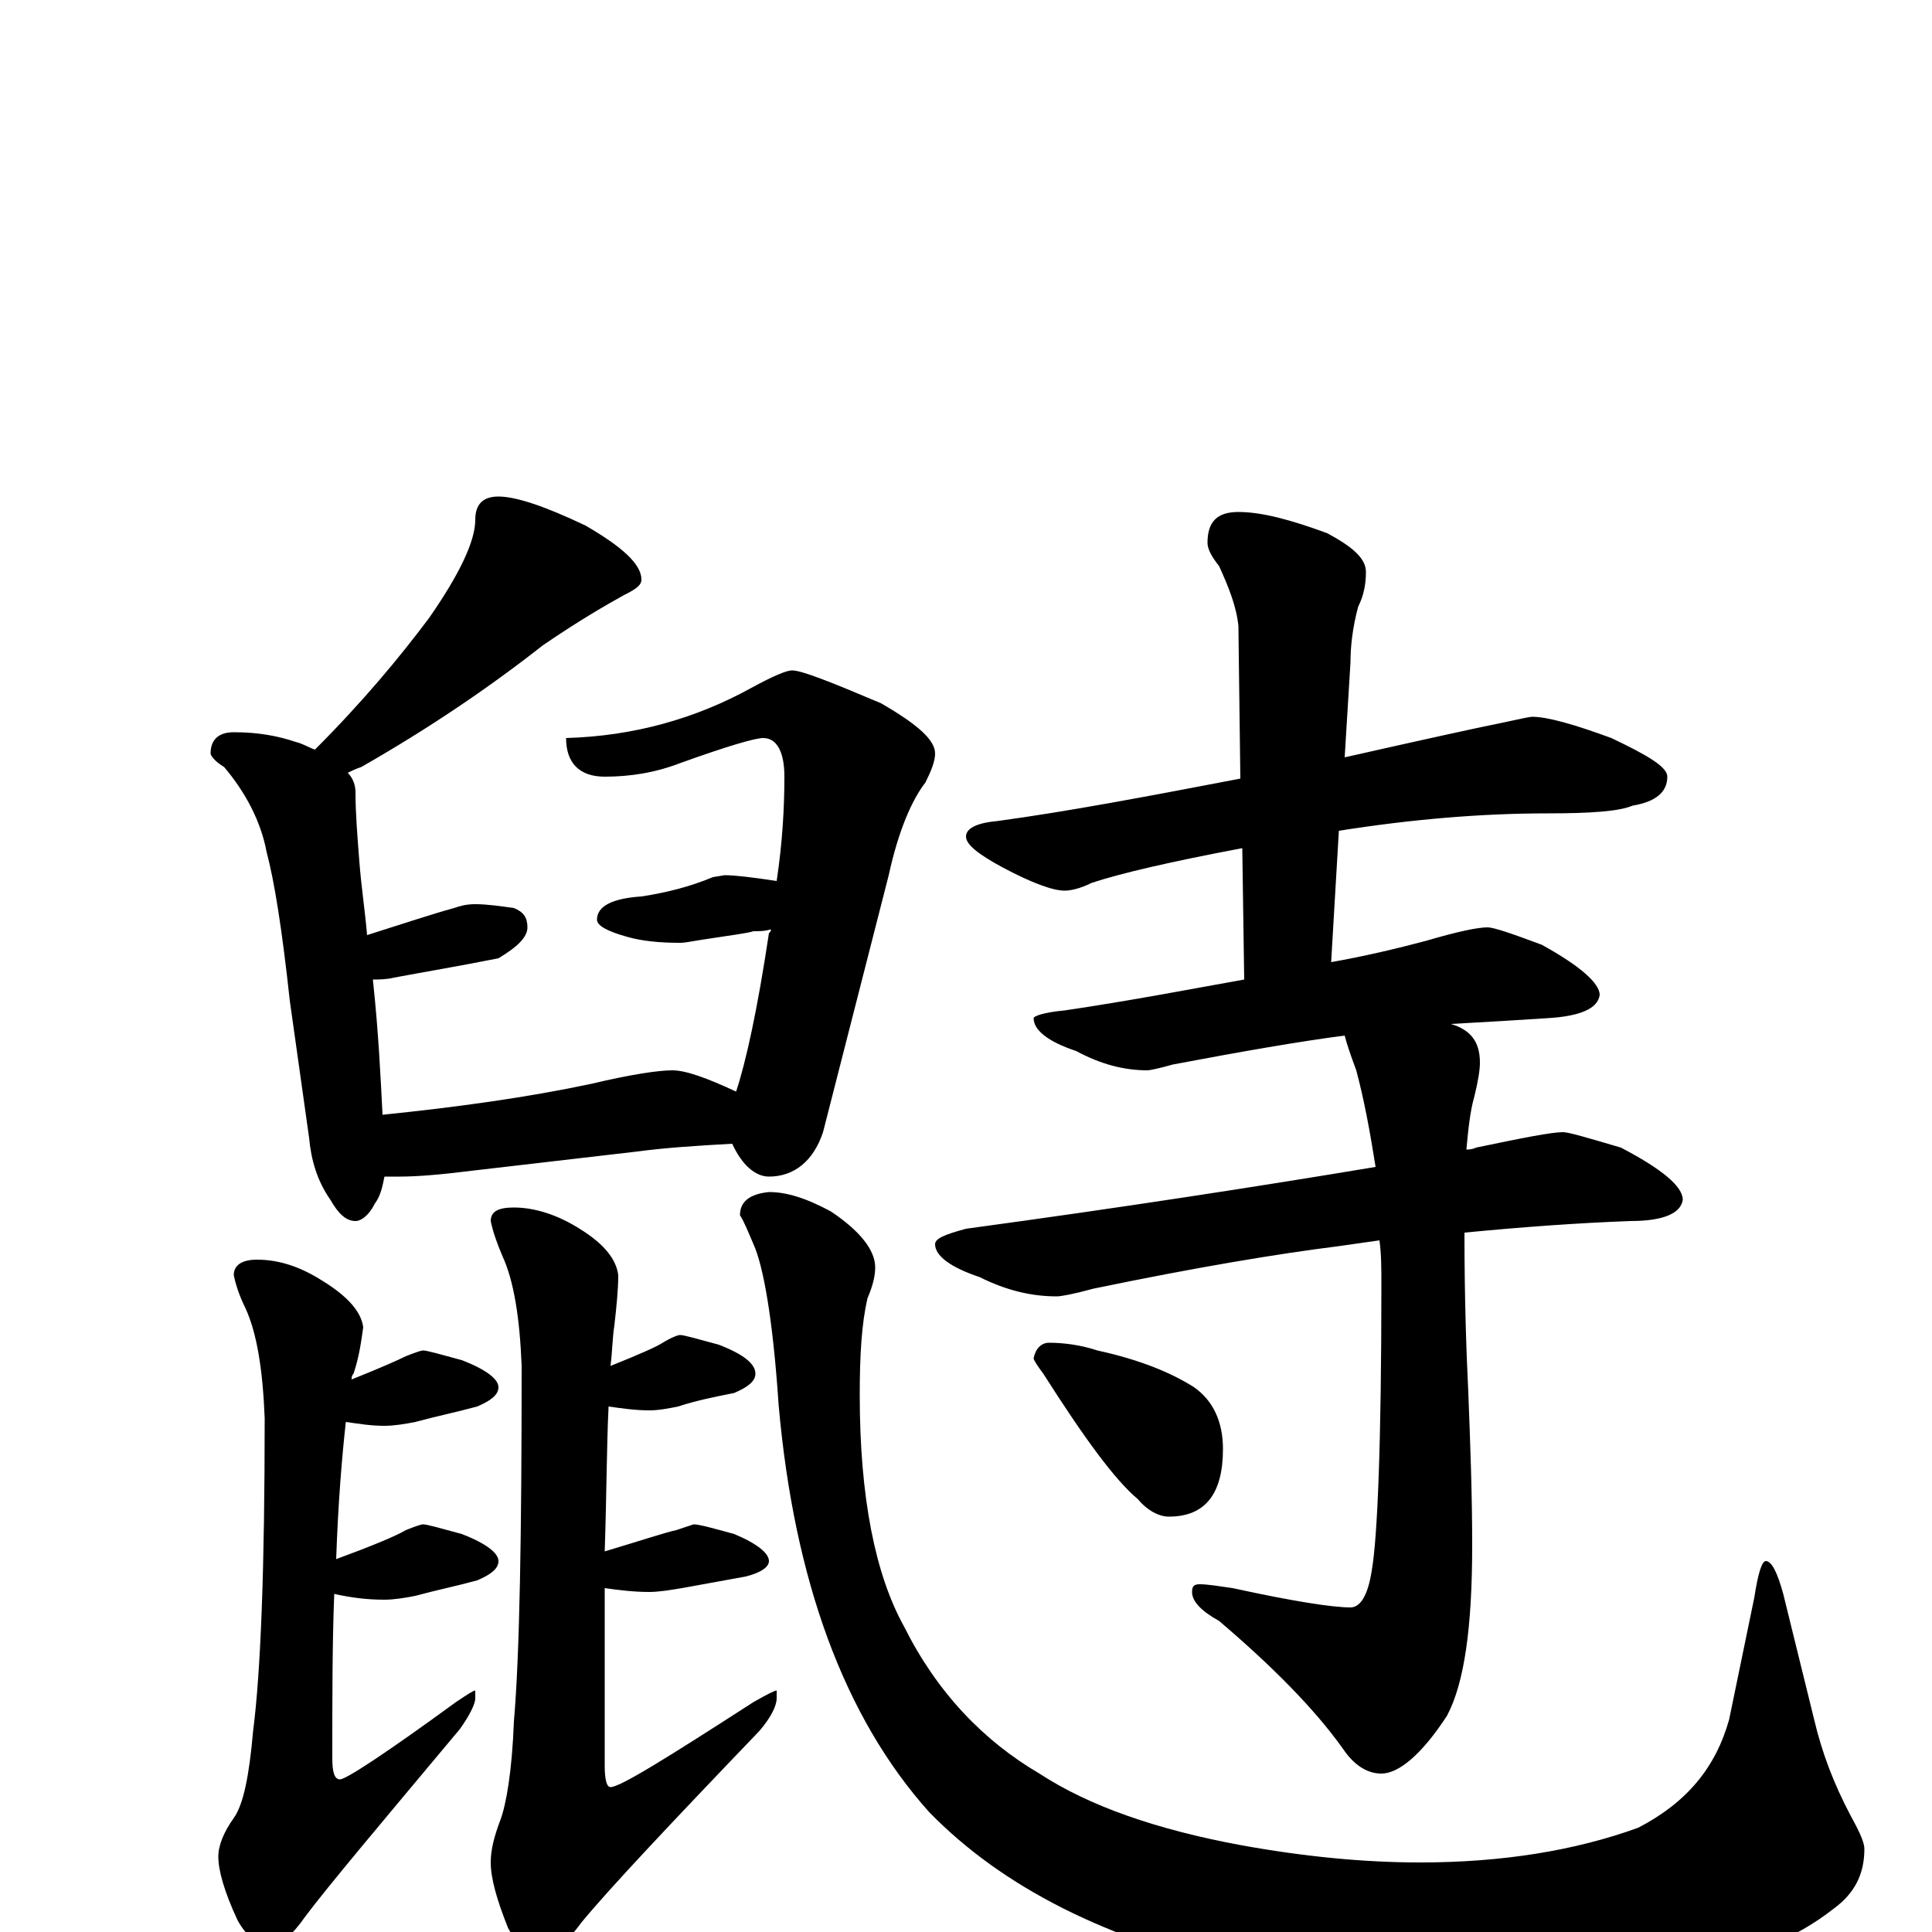 <?xml version="1.0" encoding="utf-8" ?>
<!DOCTYPE svg PUBLIC "-//W3C//DTD SVG 1.1//EN" "http://www.w3.org/Graphics/SVG/1.1/DTD/svg11.dtd">
<svg version="1.1" id="Layer_1" xmlns="http://www.w3.org/2000/svg" xmlns:xlink="http://www.w3.org/1999/xlink" x="0px" y="145px" width="1000px" height="1000px" viewBox="0 0 1000 1000" enable-background="new 0 0 1000 1000" xml:space="preserve">
<g id="Layer_1">
<path id="glyph" transform="matrix(1 0 0 -1 0 1000)" d="M258,743C267,743 282,738 303,728C322,717 332,708 332,700C332,697 329,695 323,692C314,687 300,679 281,666C253,644 222,623 187,603C184,602 182,601 180,600C183,597 184,593 184,590C184,579 185,567 186,554C187,541 189,528 190,516C209,522 224,527 235,530C238,531 241,532 246,532C252,532 259,531 266,530C271,528 273,525 273,520C273,515 268,510 258,504C238,500 220,497 204,494C200,493 196,493 193,493C196,465 197,442 198,423C237,427 273,432 306,439C327,444 341,446 348,446C355,446 366,442 381,435C386,450 392,477 398,517C399,518 399,518 399,519C396,518 393,518 390,518C387,517 379,516 366,514C359,513 355,512 352,512C341,512 332,513 325,515C314,518 309,521 309,524C309,531 317,535 332,536C345,538 357,541 369,546l6,1C380,547 389,546 402,544C405,564 406,582 406,598C406,611 402,618 395,618C391,618 377,614 352,605C339,600 326,598 313,598C300,598 293,605 293,618C328,619 360,628 389,644C400,650 407,653 410,653C415,653 430,647 456,636C475,625 484,617 484,610C484,606 482,601 479,595C472,586 465,570 460,547l-34,-133C421,399 411,391 398,391C391,391 384,397 379,408C361,407 345,406 330,404l-86,-10C228,392 216,391 207,391C204,391 201,391 199,391C198,386 197,381 194,377C191,371 187,368 184,368C179,368 175,372 171,379C164,389 161,400 160,411l-10,71C146,519 142,544 138,559C135,575 127,590 116,603C111,606 109,609 109,610C109,617 113,621 121,621C134,621 144,619 153,616C157,615 160,613 163,612C188,637 207,660 222,680C238,703 246,720 246,731C246,739 250,743 258,743M133,348C145,348 156,344 167,337C180,329 187,321 188,313C187,306 186,298 183,289C182,288 182,287 182,286C197,292 206,296 210,298C215,300 218,301 219,301C221,301 228,299 239,296C252,291 258,286 258,282C258,278 254,275 247,272C236,269 226,267 215,264C210,263 204,262 199,262C192,262 186,263 179,264C177,246 175,222 174,193C193,200 205,205 210,208C215,210 218,211 219,211C221,211 228,209 239,206C252,201 258,196 258,192C258,188 254,185 247,182C236,179 226,177 215,174C210,173 204,172 199,172C190,172 182,173 173,175C172,150 172,122 172,90C172,83 173,79 176,79C179,79 199,92 236,119C242,123 245,125 246,125l0,-4C246,118 243,112 238,105C197,56 170,24 158,8C151,-2 145,-7 141,-7C134,-7 128,-3 123,6C116,21 113,32 113,39C113,45 116,52 121,59C126,66 129,81 131,104C135,135 137,189 137,266C136,291 133,310 127,323C124,329 122,335 121,340C121,345 125,348 133,348M266,375C277,375 289,371 300,364C313,356 319,348 320,340C320,332 319,323 318,314C317,308 317,301 316,293C331,299 340,303 343,305C348,308 351,309 352,309C354,309 361,307 372,304C385,299 391,294 391,289C391,285 387,282 380,279C370,277 360,275 351,272C346,271 341,270 336,270C329,270 322,271 315,272C314,252 314,227 313,197C333,203 345,207 350,208l9,3C362,211 369,209 380,206C392,201 398,196 398,192C398,189 394,186 386,184C375,182 364,180 353,178C347,177 341,176 336,176C328,176 320,177 313,178C313,151 313,120 313,86C313,79 314,75 316,75C321,75 345,90 390,119C397,123 401,125 402,125l0,-4C402,117 399,111 393,104C346,55 315,22 301,5C293,-6 286,-11 281,-11C274,-11 268,-7 263,2C257,17 254,28 254,36C254,43 256,50 259,58C262,66 265,83 266,109C269,144 270,206 270,293C269,318 266,337 260,350C257,357 255,363 254,368C254,373 258,375 266,375M398,383C407,383 417,380 430,373C445,363 453,353 453,344C453,340 452,335 449,328C446,315 445,299 445,278C445,225 453,185 468,158C485,124 509,99 538,82C564,65 599,53 642,45C675,39 706,36 735,36C777,36 815,42 848,54C873,67 888,85 895,110l13,63C910,186 912,192 914,192C917,192 920,186 923,175l16,-65C943,93 949,77 958,60C963,51 965,46 965,43C965,30 960,20 949,12C930,-3 904,-14 873,-20C840,-27 808,-31 778,-31C729,-31 684,-27 643,-20C573,-4 519,23 481,62C437,111 411,182 403,273C400,318 395,345 390,356C387,363 385,368 383,371C383,378 388,382 398,383M793,629C801,629 815,625 834,618C853,609 863,603 863,598C863,590 857,585 845,583C838,580 823,579 801,579C767,579 731,576 693,570l-4,-68C706,505 723,509 738,513C755,518 765,520 770,520C773,520 782,517 798,511C818,500 828,491 828,485C827,478 818,474 801,473C786,472 769,471 751,470C761,467 766,461 766,450C766,446 765,440 763,432C761,425 760,416 759,405C760,405 762,405 764,406C788,411 803,414 809,414C812,414 822,411 839,406C860,395 871,386 871,379C870,372 861,368 844,368C817,367 789,365 758,362C758,327 759,300 760,279C761,253 762,227 762,200C762,158 758,129 749,112C736,92 724,82 715,82C708,82 701,86 695,95C680,116 658,138 631,161C622,166 617,171 617,176C617,179 618,180 621,180C625,180 631,179 638,178C670,171 690,168 699,168C704,168 708,174 710,187C713,204 715,253 715,335C715,343 715,351 714,358C707,357 700,356 693,355C661,351 619,344 566,333C555,330 549,329 547,329C534,329 521,332 507,339C492,344 484,350 484,356C484,359 489,361 500,364C581,375 652,386 712,396C709,415 706,431 702,446C699,454 697,460 696,464C673,461 644,456 607,449C600,447 595,446 594,446C582,446 570,449 557,456C542,461 535,467 535,473C535,474 540,476 551,477C585,482 616,488 644,493l-1,68C606,554 580,548 565,543C559,540 554,539 551,539C545,539 534,543 519,551C506,558 500,563 500,567C500,571 505,574 516,575C553,580 595,588 642,597l-1,79C640,686 636,696 631,707C627,712 625,716 625,719C625,730 630,735 641,735C653,735 668,731 687,724C700,717 707,711 707,704C707,698 706,692 703,686C700,675 699,665 699,657l-3,-49C736,617 763,623 778,626C787,628 792,629 793,629M543,305C550,305 559,304 568,301C591,296 607,289 618,282C628,275 633,264 633,250C633,227 624,215 605,215C600,215 594,218 589,224C577,234 561,256 540,289C537,293 535,296 535,297C536,302 539,305 543,305z"/>
</g>
</svg>
